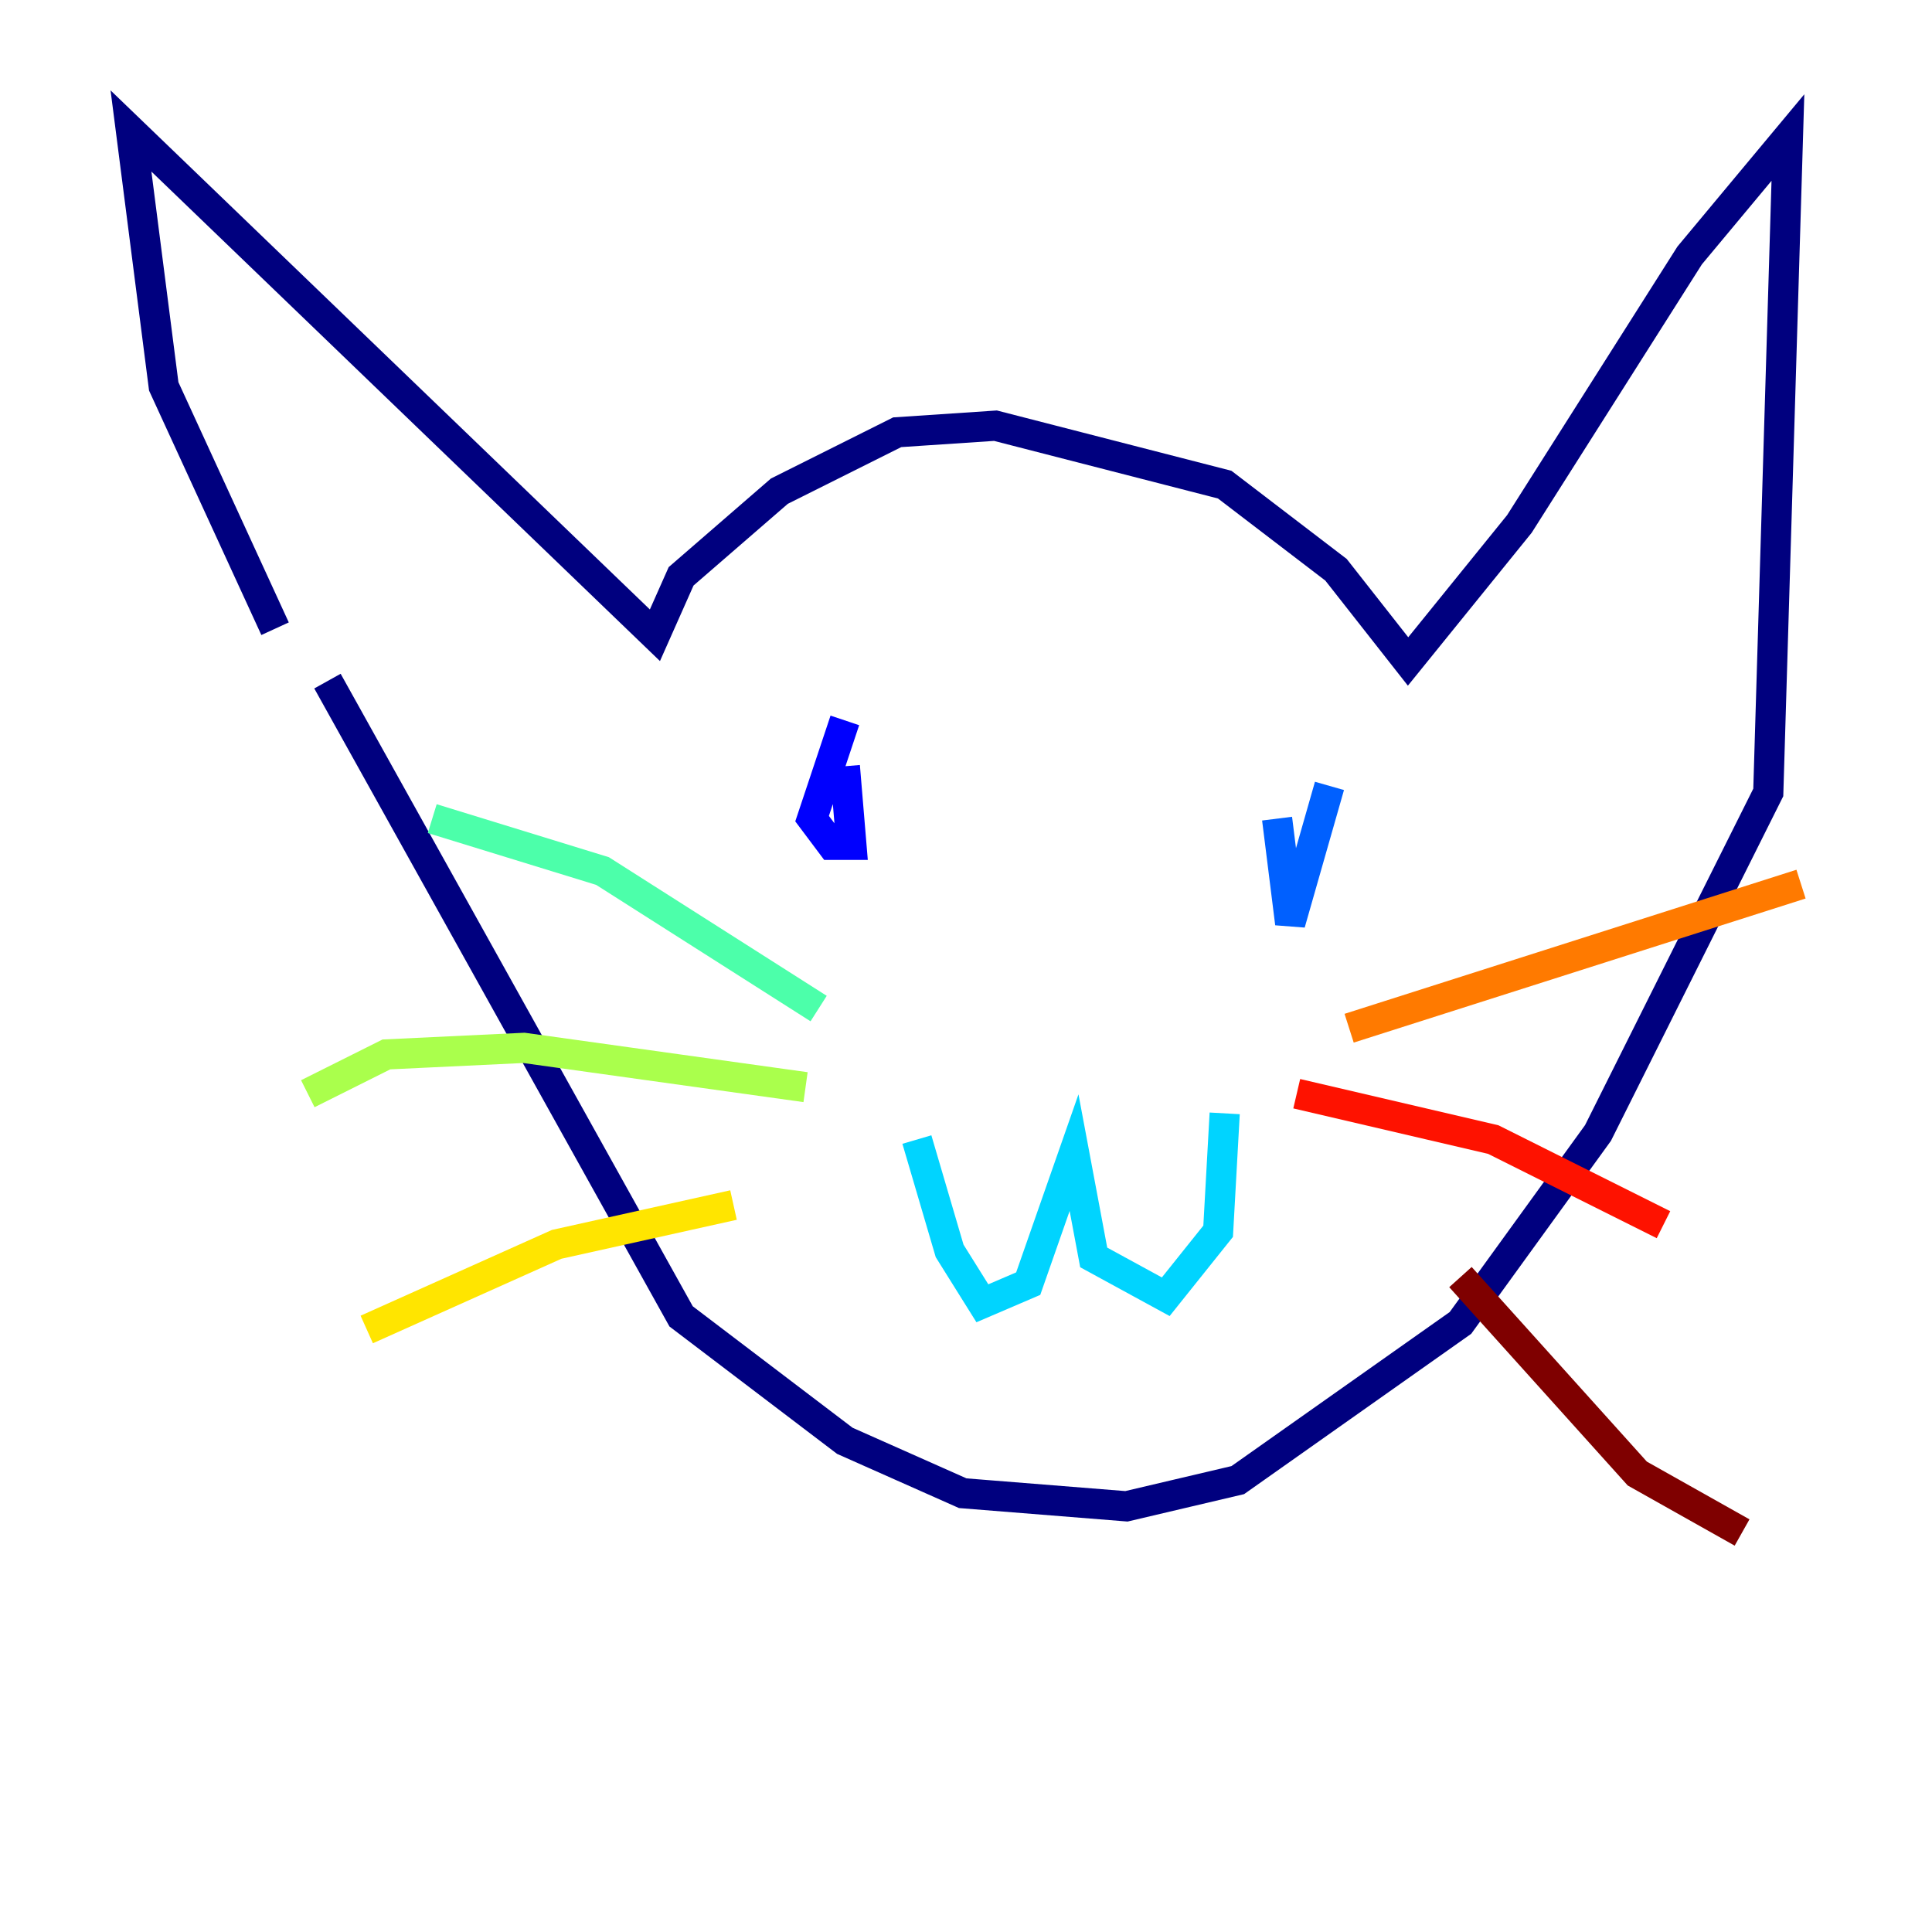 <?xml version="1.0" encoding="utf-8" ?>
<svg baseProfile="tiny" height="128" version="1.2" viewBox="0,0,128,128" width="128" xmlns="http://www.w3.org/2000/svg" xmlns:ev="http://www.w3.org/2001/xml-events" xmlns:xlink="http://www.w3.org/1999/xlink"><defs /><polyline fill="none" points="18.224,41.654 10.848,25.6 8.678,8.678 43.39,42.088 45.125,38.183 51.634,32.542 59.444,28.637 65.953,28.203 81.139,32.108 88.515,37.749 93.288,43.824 100.664,34.712 111.946,16.922 118.454,9.112 117.153,52.502 105.871,75.064 96.759,87.647 82.007,98.061 74.63,99.797 63.783,98.929 55.973,95.458 45.125,87.214 21.695,45.125" stroke="#00007f" stroke-width="2" /><polyline fill="none" points="55.973,47.729 53.803,54.237 55.105,55.973 56.407,55.973 55.973,50.766" stroke="#0000fe" stroke-width="2" /><polyline fill="none" points="88.081,52.068 85.478,61.18 84.61,54.237" stroke="#0060ff" stroke-width="2" /><polyline fill="none" points="60.746,75.498 62.915,82.875 65.085,86.346 68.122,85.044 71.159,76.366 72.461,83.308 77.234,85.912 80.705,81.573 81.139,73.763" stroke="#00d4ff" stroke-width="2" /><polyline fill="none" points="54.237,66.82 39.919,57.709 28.637,54.237" stroke="#4cffaa" stroke-width="2" /><polyline fill="none" points="53.37,72.027 34.712,69.424 25.6,69.858 20.393,72.461" stroke="#aaff4c" stroke-width="2" /><polyline fill="none" points="48.597,79.837 36.881,82.441 24.298,88.081" stroke="#ffe500" stroke-width="2" /><polyline fill="none" points="89.383,68.122 119.322,58.576" stroke="#ff7a00" stroke-width="2" /><polyline fill="none" points="85.912,72.461 98.929,75.498 110.21,81.139" stroke="#fe1200" stroke-width="2" /><polyline fill="none" points="96.759,84.61 108.475,97.627 115.417,101.532" stroke="#7f0000" stroke-width="2" /></svg>